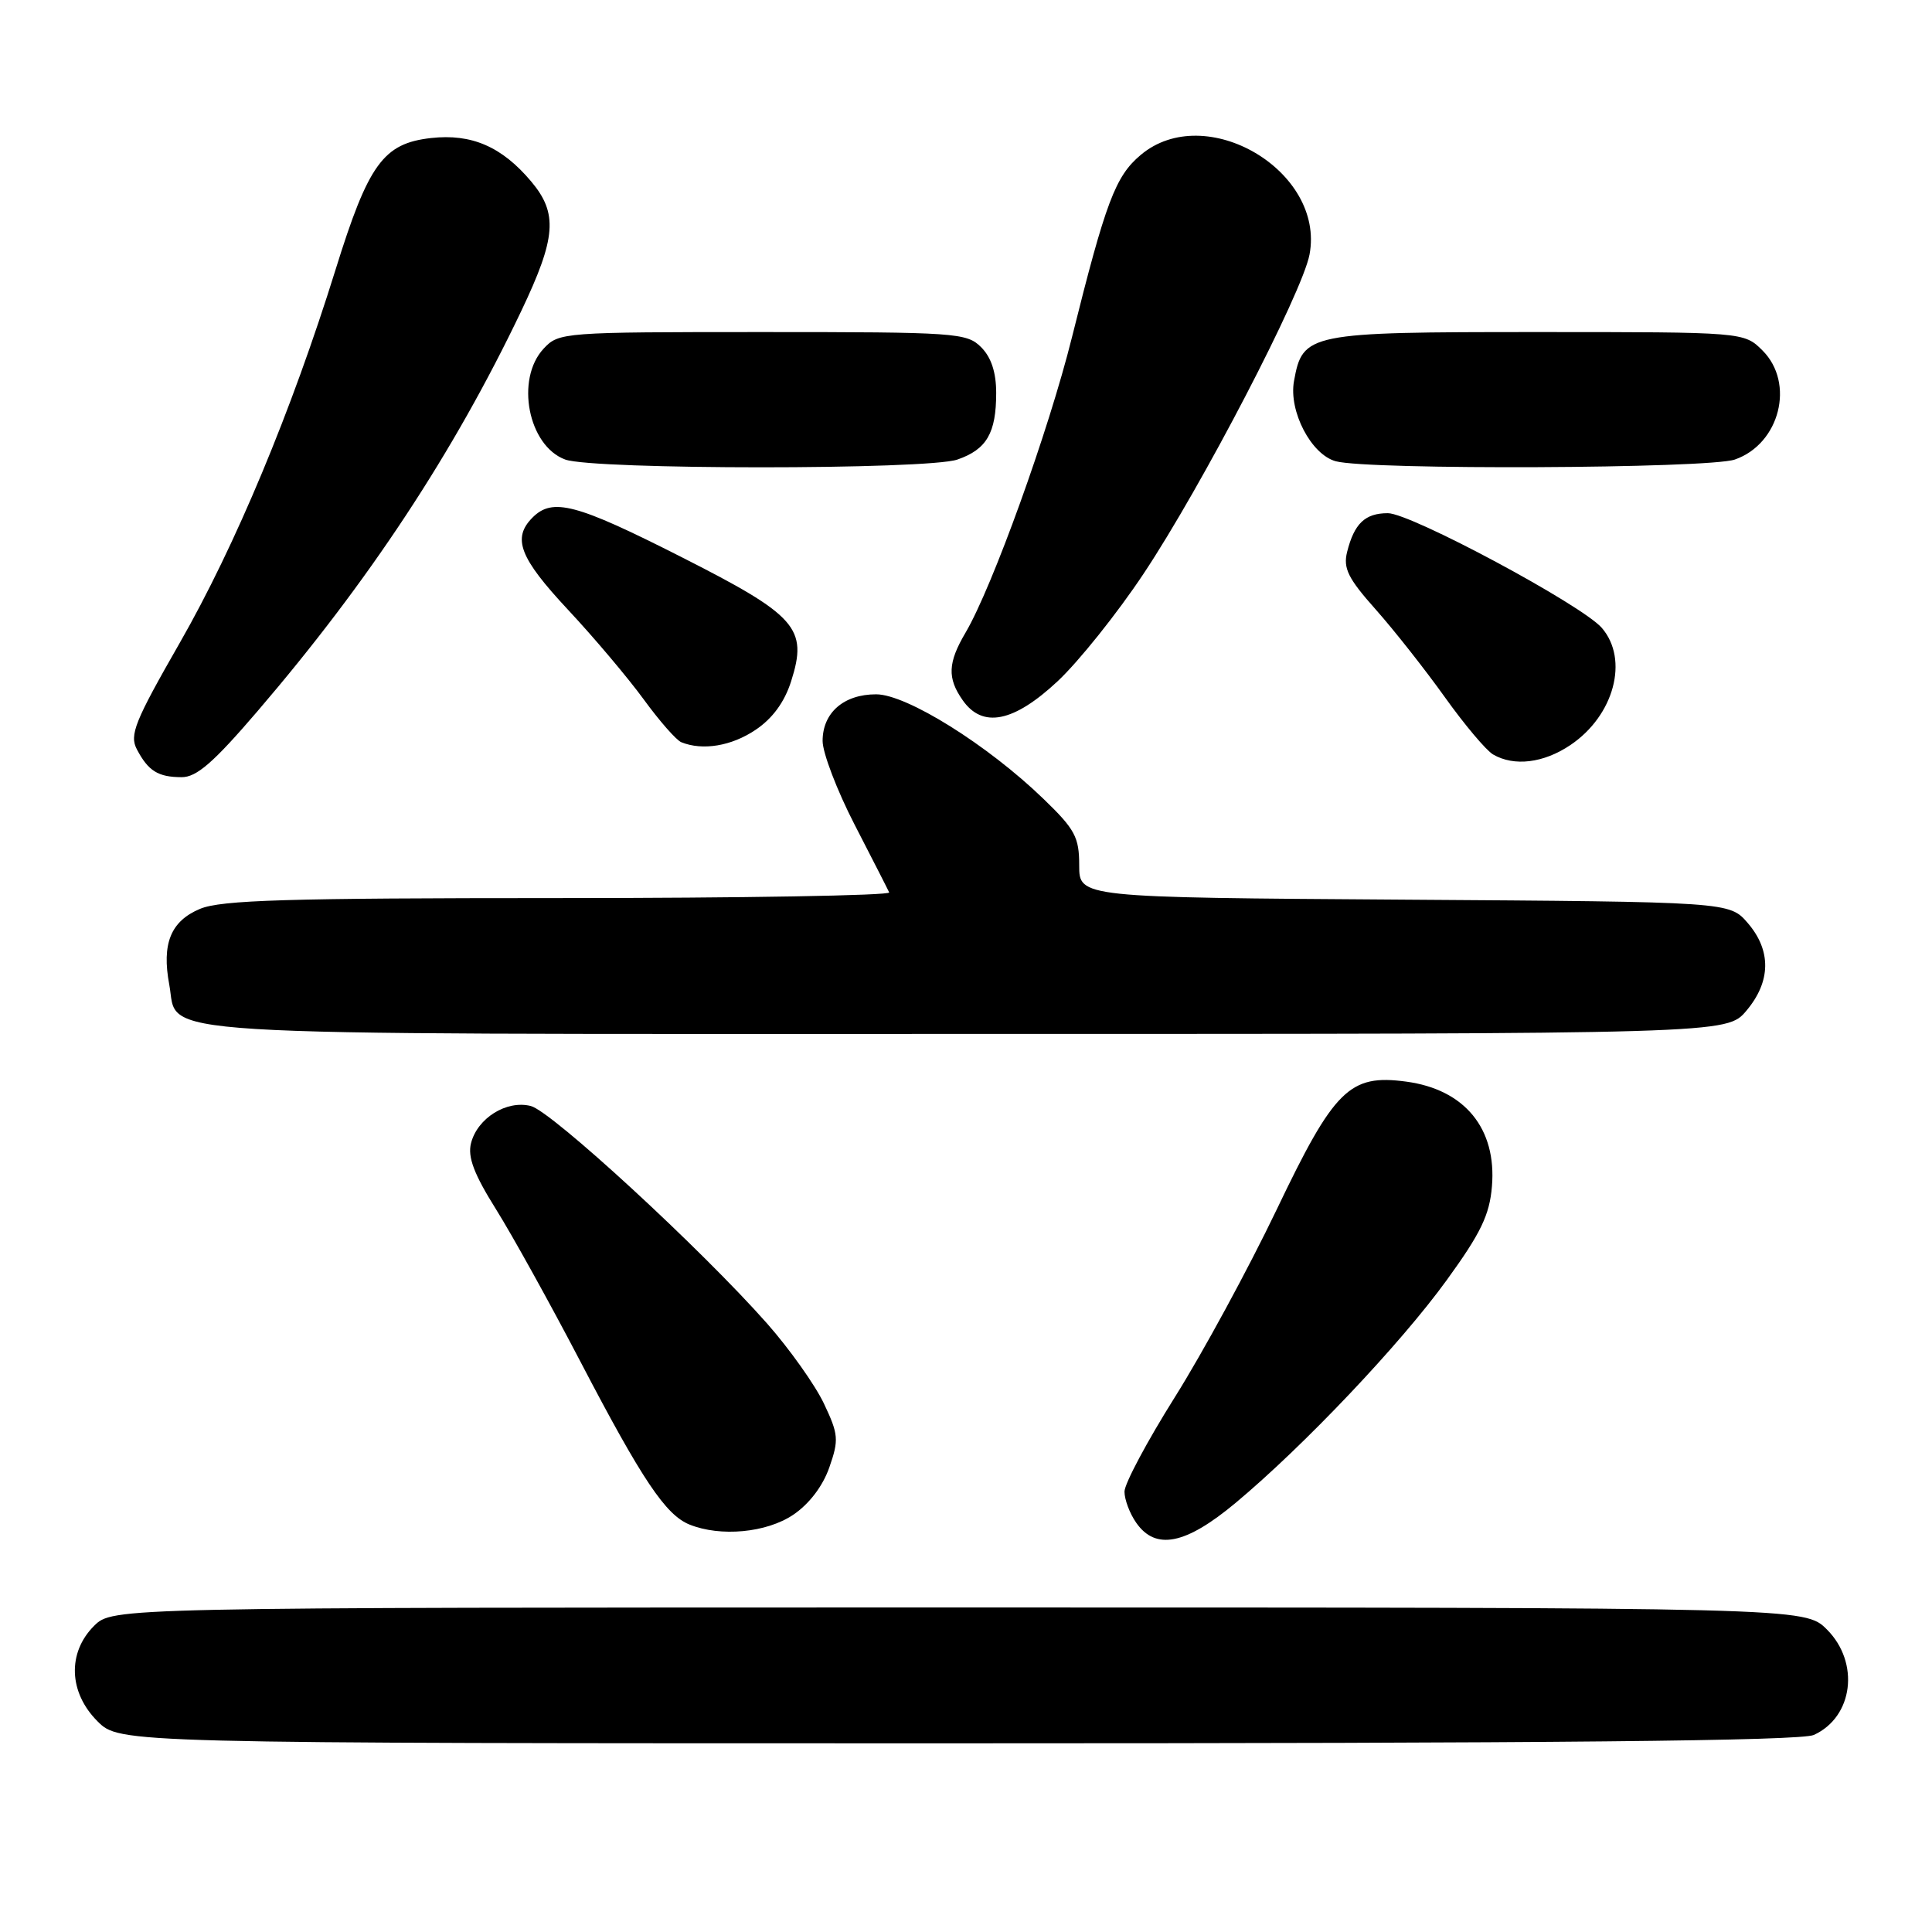 <?xml version="1.0" encoding="UTF-8" standalone="no"?>
<!DOCTYPE svg PUBLIC "-//W3C//DTD SVG 1.1//EN" "http://www.w3.org/Graphics/SVG/1.1/DTD/svg11.dtd" >
<svg xmlns="http://www.w3.org/2000/svg" xmlns:xlink="http://www.w3.org/1999/xlink" version="1.1" viewBox="0 0 256 256">
 <g >
 <path fill="currentColor"
d=" M 240.34 229.89 C 245.57 227.51 246.46 220.31 242.08 215.92 C 239.15 213.00 239.15 213.00 127.03 213.00 C 14.91 213.00 14.91 213.00 12.45 215.45 C 8.91 219.00 9.10 224.26 12.92 228.08 C 15.85 231.00 15.85 231.00 126.88 231.00 C 206.12 231.00 238.60 230.68 240.34 229.89 Z  M 163.70 199.16 C 172.73 191.63 185.55 178.11 191.70 169.62 C 196.22 163.39 197.38 160.98 197.69 157.19 C 198.33 149.54 194.08 144.36 186.33 143.32 C 178.82 142.31 176.80 144.31 169.16 160.29 C 165.42 168.10 159.35 179.28 155.68 185.12 C 152.01 190.96 149.00 196.60 149.00 197.65 C 149.00 198.70 149.70 200.56 150.56 201.78 C 153.13 205.46 157.09 204.67 163.70 199.16 Z  M 105.10 200.72 C 107.22 199.29 109.02 196.93 109.89 194.44 C 111.17 190.77 111.11 190.07 109.17 185.97 C 108.00 183.51 104.62 178.75 101.65 175.38 C 92.92 165.50 73.09 147.24 70.33 146.55 C 67.12 145.74 63.25 148.16 62.41 151.49 C 61.95 153.32 62.81 155.58 65.72 160.23 C 67.88 163.68 72.93 172.80 76.95 180.50 C 85.10 196.11 88.20 200.73 91.36 202.01 C 95.47 203.67 101.56 203.10 105.10 200.72 Z  M 231.41 133.92 C 234.66 130.06 234.73 125.96 231.59 122.31 C 229.17 119.50 229.17 119.50 186.09 119.21 C 143.00 118.92 143.00 118.92 143.00 114.67 C 143.00 110.92 142.45 109.89 138.25 105.84 C 130.86 98.70 120.13 92.00 116.09 92.00 C 111.80 92.00 109.00 94.44 109.00 98.18 C 109.00 99.75 110.91 104.75 113.24 109.27 C 115.57 113.80 117.64 117.84 117.82 118.25 C 118.01 118.66 98.31 119.00 74.05 119.00 C 38.00 119.00 29.31 119.26 26.50 120.43 C 22.62 122.06 21.41 125.04 22.43 130.48 C 23.74 137.44 16.59 137.00 128.13 137.00 C 228.82 137.00 228.82 137.00 231.41 133.92 Z  M 34.11 94.25 C 48.90 77.00 60.13 59.95 69.06 41.23 C 73.70 31.49 73.95 28.28 70.38 24.04 C 66.50 19.43 62.48 17.69 57.12 18.29 C 50.79 19.00 48.82 21.72 44.46 35.74 C 38.62 54.50 31.18 72.33 23.82 85.18 C 17.84 95.62 17.13 97.38 18.14 99.30 C 19.65 102.16 20.94 102.97 24.06 102.98 C 26.04 103.00 28.29 101.04 34.11 94.25 Z  M 208.09 98.72 C 213.88 94.82 215.87 87.39 212.25 83.20 C 209.62 80.16 186.94 68.00 183.90 68.00 C 180.88 68.00 179.45 69.36 178.50 73.13 C 177.96 75.30 178.62 76.64 182.29 80.76 C 184.73 83.51 188.85 88.74 191.45 92.38 C 194.05 96.02 196.92 99.43 197.84 99.97 C 200.62 101.59 204.53 101.12 208.09 98.72 Z  M 100.10 96.72 C 102.36 95.21 103.95 93.04 104.83 90.27 C 107.07 83.23 105.59 81.56 90.17 73.75 C 76.34 66.74 73.22 65.92 70.57 68.57 C 67.84 71.31 68.83 73.90 75.26 80.79 C 78.71 84.48 83.22 89.83 85.30 92.68 C 87.37 95.52 89.61 98.08 90.28 98.35 C 93.10 99.49 96.92 98.86 100.10 96.72 Z  M 140.14 90.27 C 142.92 87.67 148.05 81.26 151.53 76.02 C 159.23 64.46 172.57 38.79 173.52 33.72 C 175.60 22.65 159.74 13.30 151.15 20.53 C 147.79 23.35 146.52 26.73 142.03 44.73 C 138.94 57.13 131.50 77.77 127.95 83.81 C 125.59 87.81 125.50 89.85 127.56 92.78 C 130.19 96.54 134.32 95.71 140.14 90.27 Z  M 126.87 60.89 C 130.74 59.55 132.00 57.38 132.00 52.07 C 132.00 49.33 131.34 47.34 130.00 46.00 C 128.10 44.10 126.67 44.00 101.04 44.00 C 74.59 44.00 74.04 44.04 72.04 46.19 C 68.26 50.24 69.98 59.08 74.89 60.89 C 78.63 62.26 122.94 62.27 126.87 60.89 Z  M 229.88 60.89 C 235.83 58.82 237.87 50.78 233.55 46.45 C 231.09 44.00 231.09 44.00 203.66 44.00 C 173.29 44.00 172.61 44.14 171.46 50.50 C 170.74 54.49 173.74 60.24 177.00 61.12 C 181.33 62.30 226.41 62.10 229.88 60.89 Z "/>
</g>
</svg>